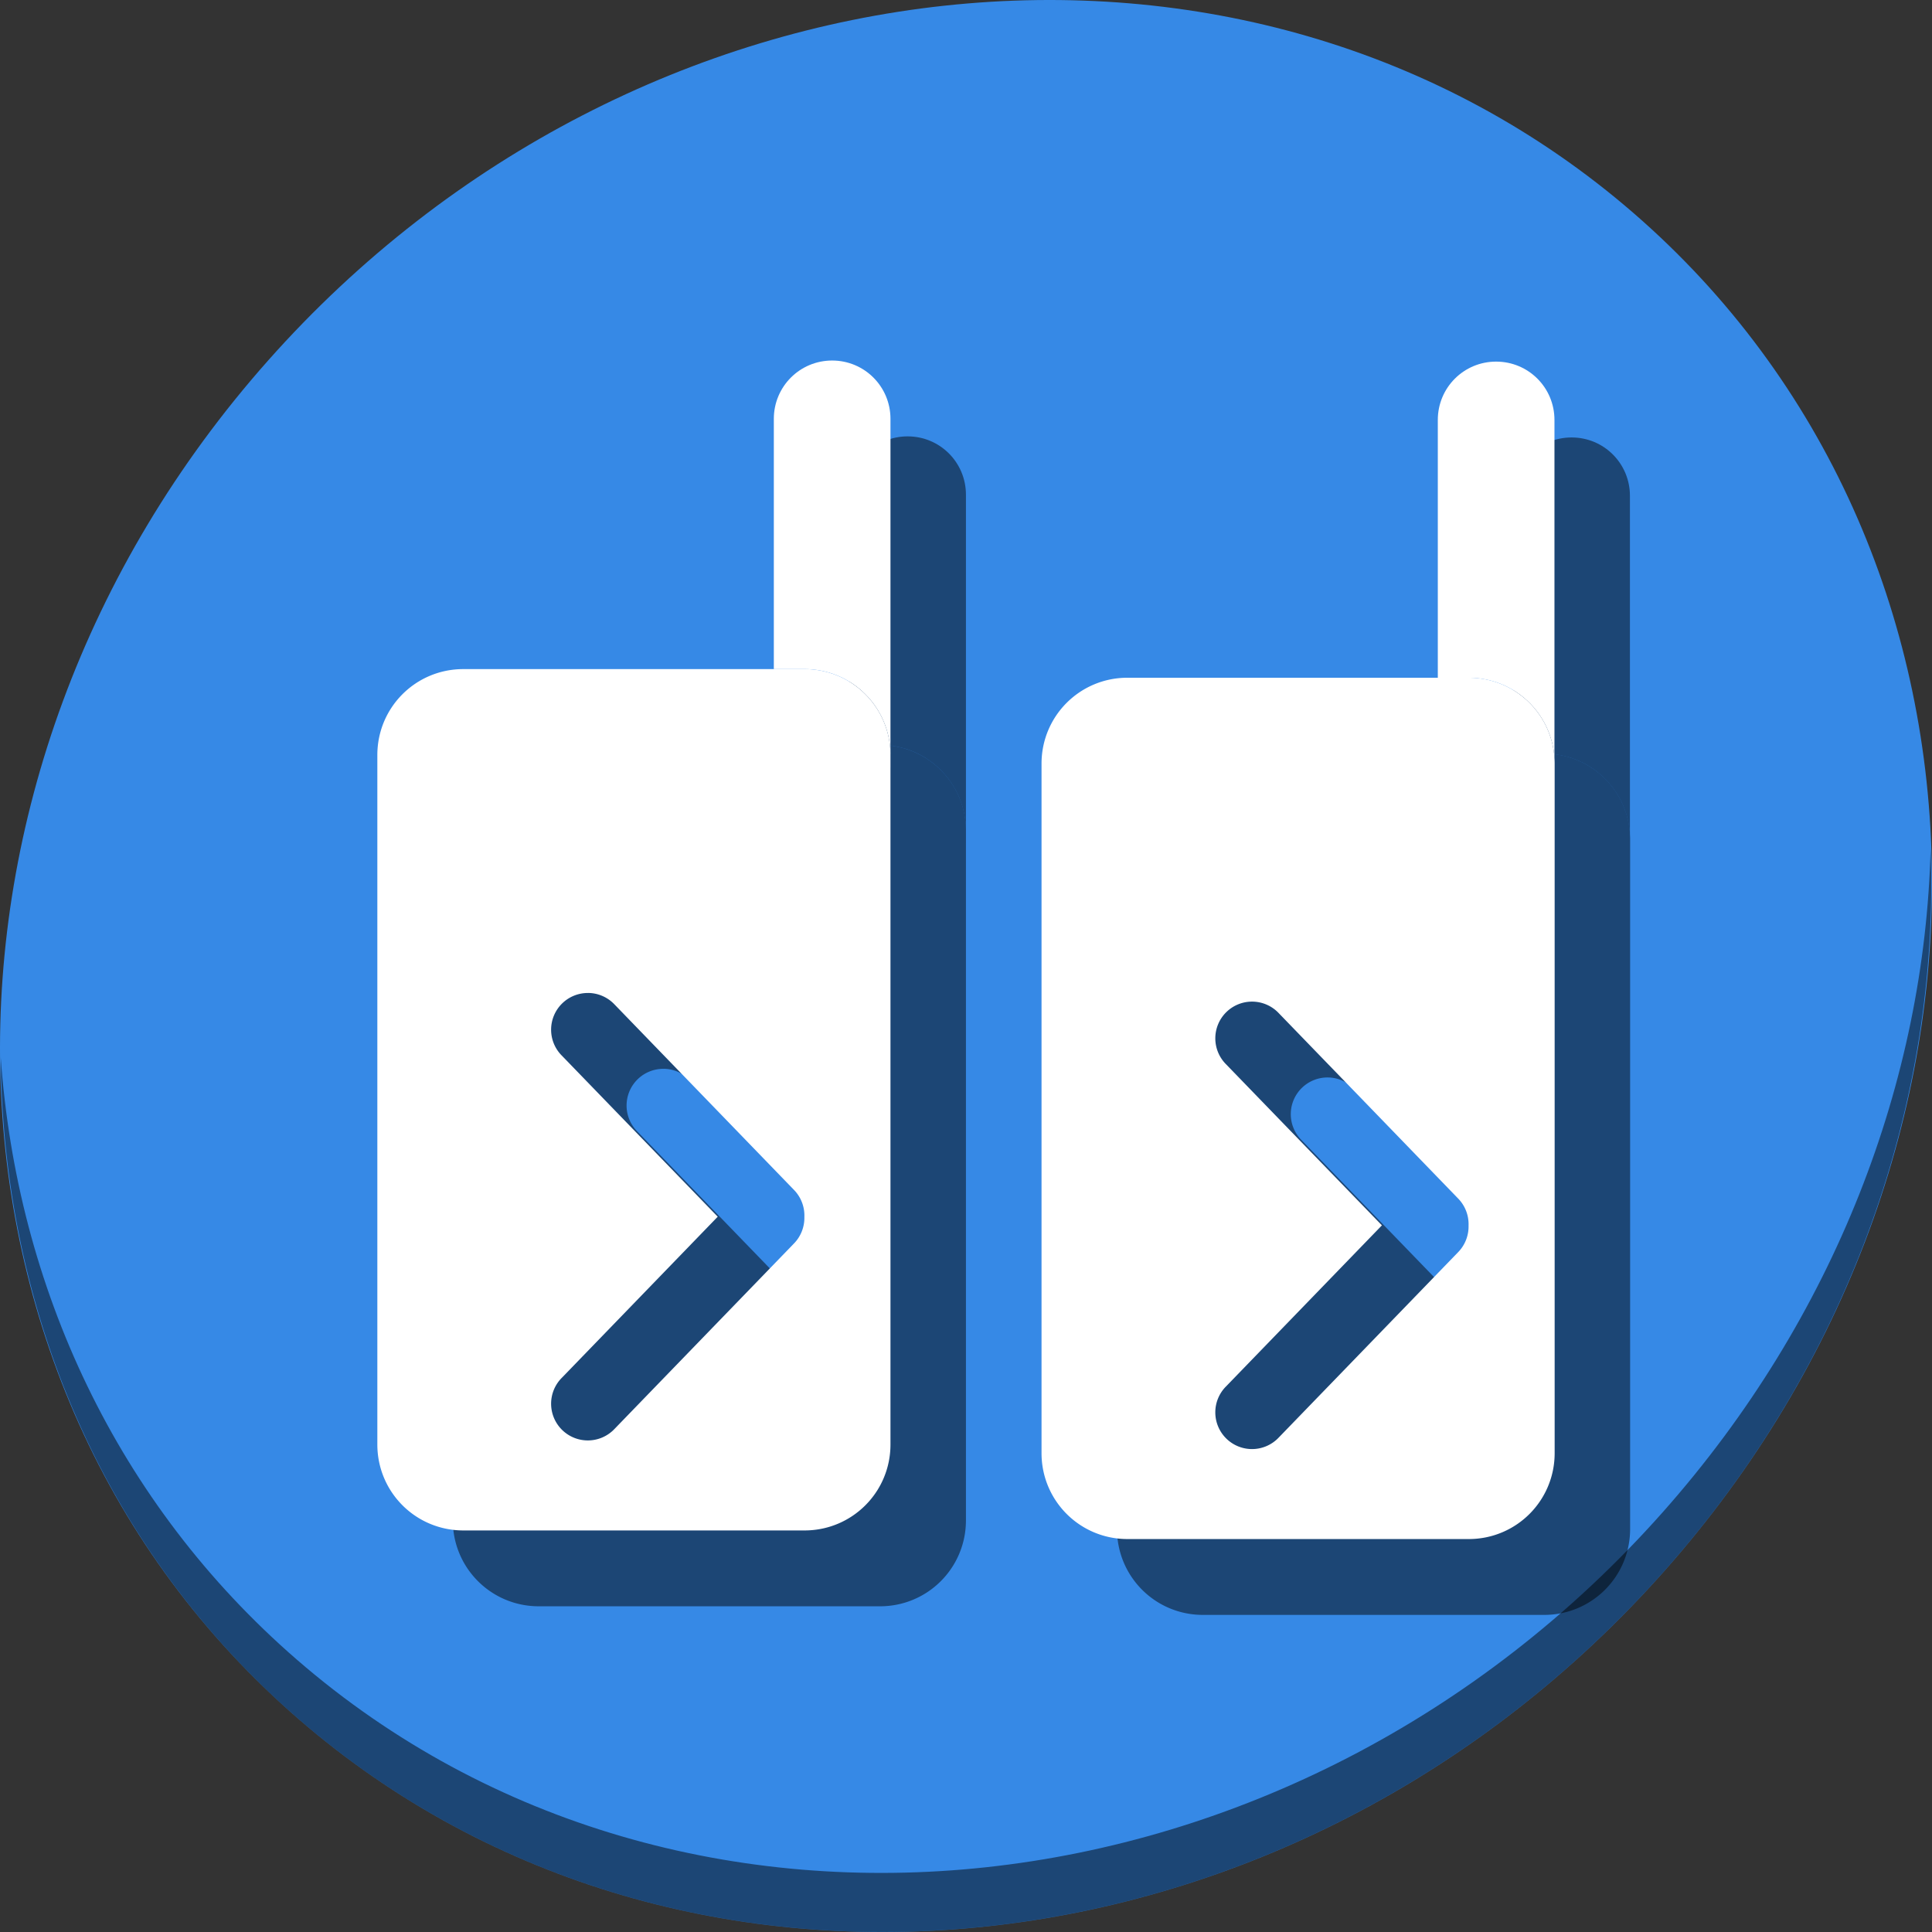 <?xml version="1.0" encoding="UTF-8" standalone="no"?>
<svg
   xmlns:dc="http://purl.org/dc/elements/1.1/"
   xmlns:cc="http://creativecommons.org/ns#"
   xmlns:rdf="http://www.w3.org/1999/02/22-rdf-syntax-ns#"
   xmlns:svg="http://www.w3.org/2000/svg"
   xmlns="http://www.w3.org/2000/svg"
   xmlns:sodipodi="http://sodipodi.sourceforge.net/DTD/sodipodi-0.dtd"
   xmlns:inkscape="http://www.inkscape.org/namespaces/inkscape"
   viewBox="0 0 64 64"
   version="1.1"
   id="svg6"
   sodipodi:docname="distribute-horizontal-right.svg"
   width="64"
   height="64"
   inkscape:version="0.92.2 5c3e80d, 2017-08-06">
  <rect x="0" y="0" width="64" height="64" fill="#333333" stroke="none"/>
  <sodipodi:namedview
     pagecolor="#ffffff"
     bordercolor="#666666"
     borderopacity="1"
     objecttolerance="10"
     gridtolerance="10"
     guidetolerance="10"
     inkscape:pageopacity="0"
     inkscape:pageshadow="2"
     inkscape:window-width="1366"
     inkscape:window-height="717"
     id="namedview8"
     showgrid="false"
     inkscape:zoom="4.9166667"
     inkscape:cx="17.995025"
     inkscape:cy="35.105795"
     inkscape:window-x="0"
     inkscape:window-y="24"
     inkscape:window-maximized="1"
     inkscape:current-layer="svg6" />
  <defs
     id="defs3051">
    <style
       type="text/css"
       id="current-color-scheme">
      .ColorScheme-Text {
        color:#4d4d4d;
      }
      </style>
  </defs>
  <g
     id="g921"
     transform="matrix(0.125,0,0,0.125,-5.7882538e-8,56)">
    <path
       id="path1148"
       d="m 432.913,-391.526 c 102.193,88.575 105.827,249.7 8.117,359.899 C 343.32,78.572 181.28,96.101 79.087,7.526 -23.106,-81.049 -26.74,-242.174 70.97,-352.373 168.68,-462.572 330.72,-480.101 432.913,-391.526 Z"
       inkscape:connector-curvature="0"
       style="fill:#3689e6;fill-opacity:1;stroke-width:11.11" />
    <path
       id="path1150"
       d="m 511.635,-223.096 c -1.551,61.312 -25.161,124.155 -70.966,175.814 C 342.959,62.917 180.919,80.446 78.726,-8.129 30.827,-49.644 4.497,-107.077 0.194,-167.771 0.799,-101.415 27.117,-37.518 79.079,7.519 181.271,96.094 343.32,78.556 441.022,-31.634 490.727,-87.692 514.027,-156.925 511.635,-223.096 Z"
       inkscape:connector-curvature="0"
       style="opacity:1;fill:#000000;fill-opacity:0.49;stroke-width:11.11" />
    <g
       style="fill:#000000;fill-opacity:0.49"
       id="g905"
       transform="matrix(8,0,0,8,20,-427.9)">
      <path
         id="path895"
         d="m 26.65,22.165 c 1.577,0 2.848,1.27 2.848,2.847 v 22.838 c 0,1.577 -1.27,2.848 -2.848,2.848 H 15.347 C 13.77,50.697 12.5,49.427 12.5,47.849 V 25.012 c 0,-1.577 1.27,-2.847 2.847,-2.847 z m -7.158,10.729 a 1.216,1.216 0 0 0 -2.5e-4,0 1.216,1.216 0 0 0 -0.881,2.074 l 5.165,5.337 -5.165,5.337 a 1.216,1.216 0 0 0 0.881,2.074 1.216,1.216 0 0 0 0.867,-0.383 l 5.936,-6.134 a 1.216,1.216 0 0 0 0.351,-0.887 1.216,1.216 0 0 0 -0.351,-0.902 l -5.936,-6.134 a 1.216,1.216 0 0 0 -0.866,-0.383 z"
         style="opacity:1;fill:#000000;fill-opacity:0.49;stroke:none;stroke-width:2.487;stroke-linecap:round;stroke-miterlimit:4;stroke-dasharray:none;stroke-dashoffset:0;stroke-opacity:1"
         inkscape:connector-curvature="0" />
      <g
         style="fill:#000000;fill-opacity:0.49"
         id="g901"
         transform="matrix(0.125,0,0,0.125,22.002,56)">
        <path
           inkscape:connector-curvature="0"
           id="path897"
           d="m 213.203,-268.393 c 12.62,0 22.78,10.159 22.78,22.778 v 182.7 c 0,12.62 -10.161,22.78 -22.78,22.78 h -90.425 C 110.159,-40.135 100,-50.295 100,-62.915 V -245.615 c 0,-12.62 10.159,-22.778 22.778,-22.778 z m -57.262,85.833 a 9.73,9.73 0 0 0 -0.002,0 9.73,9.73 0 0 0 -7.05,16.593 l 41.318,42.696 -41.318,42.694 a 9.73,9.73 0 0 0 7.05,16.595 9.73,9.73 0 0 0 6.933,-3.064 l 47.488,-49.07 a 9.73,9.73 0 0 0 2.806,-7.093 9.73,9.73 0 0 0 -2.806,-7.217 l -47.488,-49.072 a 9.73,9.73 0 0 0 -6.931,-3.062 z"
           style="opacity:1;fill:#000000;fill-opacity:0.49;stroke:none;stroke-width:19.898;stroke-linecap:round;stroke-miterlimit:4;stroke-dasharray:none;stroke-dashoffset:0;stroke-opacity:1" />
        <path
           inkscape:connector-curvature="0"
           id="path899"
           d="m 220.475,-352.17 c -8.564,0 -15.457,6.895 -15.457,15.459 v 68.318 h 8.186 c 12.126,0 21.977,9.38 22.729,21.311 v -89.629 c 0,-8.564 -6.894,-15.459 -15.457,-15.459 z"
           style="opacity:1;fill:#000000;fill-opacity:0.49;stroke:none;stroke-width:20;stroke-linecap:round;stroke-miterlimit:4;stroke-dasharray:none;stroke-dashoffset:0;stroke-opacity:1" />
      </g>
      <path
         style="opacity:1;fill:#000000;fill-opacity:0.49;stroke:none;stroke-width:2.5;stroke-linecap:round;stroke-miterlimit:4;stroke-dasharray:none;stroke-dashoffset:0;stroke-opacity:1"
         d="m 27.566,11.943 c 1.07,0 1.932,0.862 1.932,1.932 v 11.542 c 0,0.005 -7.5e-4,0.009 -7.5e-4,0.014 v -0.42 c -2e-6,-1.577 -1.27,-2.847 -2.848,-2.847 H 25.634 V 13.875 c 0,-1.07 0.862,-1.932 1.932,-1.932 z"
         id="path903"
         inkscape:connector-curvature="0" />
    </g>
    <g
       transform="matrix(8,0,0,8,-3.0780901e-7,-448)"
       id="g875">
      <path
         inkscape:connector-curvature="0"
         style="opacity:1;fill:#ffffff;fill-opacity:1;stroke:none;stroke-width:2.487;stroke-linecap:round;stroke-miterlimit:4;stroke-dasharray:none;stroke-dashoffset:0;stroke-opacity:1"
         d="m 26.65,22.165 c 1.577,0 2.848,1.27 2.848,2.847 v 22.838 c 0,1.577 -1.27,2.848 -2.848,2.848 H 15.347 C 13.77,50.697 12.5,49.427 12.5,47.849 V 25.012 c 0,-1.577 1.27,-2.847 2.847,-2.847 z m -7.158,10.729 a 1.216,1.216 0 0 0 -2.5e-4,0 1.216,1.216 0 0 0 -0.881,2.074 l 5.165,5.337 -5.165,5.337 a 1.216,1.216 0 0 0 0.881,2.074 1.216,1.216 0 0 0 0.867,-0.383 l 5.936,-6.134 a 1.216,1.216 0 0 0 0.351,-0.887 1.216,1.216 0 0 0 -0.351,-0.902 l -5.936,-6.134 a 1.216,1.216 0 0 0 -0.866,-0.383 z"
         id="path874" />
      <g
         transform="matrix(0.125,0,0,0.125,22.002,56)"
         id="g881">
        <path
           style="opacity:1;fill:#ffffff;fill-opacity:1;stroke:none;stroke-width:19.898;stroke-linecap:round;stroke-miterlimit:4;stroke-dasharray:none;stroke-dashoffset:0;stroke-opacity:1"
           d="m 213.203,-268.393 c 12.62,0 22.78,10.159 22.78,22.778 v 182.7 c 0,12.62 -10.161,22.78 -22.78,22.78 h -90.425 C 110.159,-40.135 100,-50.295 100,-62.915 V -245.615 c 0,-12.62 10.159,-22.778 22.778,-22.778 z m -57.262,85.833 a 9.73,9.73 0 0 0 -0.002,0 9.73,9.73 0 0 0 -7.05,16.593 l 41.318,42.696 -41.318,42.694 a 9.73,9.73 0 0 0 7.05,16.595 9.73,9.73 0 0 0 6.933,-3.064 l 47.488,-49.07 a 9.73,9.73 0 0 0 2.806,-7.093 9.73,9.73 0 0 0 -2.806,-7.217 l -47.488,-49.072 a 9.73,9.73 0 0 0 -6.931,-3.062 z"
           id="path876"
           inkscape:connector-curvature="0" />
        <path
           style="opacity:1;fill:#ffffff;fill-opacity:1;stroke:none;stroke-width:20;stroke-linecap:round;stroke-miterlimit:4;stroke-dasharray:none;stroke-dashoffset:0;stroke-opacity:1"
           d="m 220.475,-352.17 c -8.564,0 -15.457,6.895 -15.457,15.459 v 68.318 h 8.186 c 12.126,0 21.977,9.38 22.729,21.311 v -89.629 c 0,-8.564 -6.894,-15.459 -15.457,-15.459 z"
           id="path879"
           inkscape:connector-curvature="0" />
      </g>
      <path
         inkscape:connector-curvature="0"
         id="path883"
         d="m 27.566,11.943 c 1.07,0 1.932,0.862 1.932,1.932 v 11.542 c 0,0.005 -7.5e-4,0.009 -7.5e-4,0.014 v -0.42 c -2e-6,-1.577 -1.27,-2.847 -2.848,-2.847 H 25.634 V 13.875 c 0,-1.07 0.862,-1.932 1.932,-1.932 z"
         style="opacity:1;fill:#ffffff;fill-opacity:1;stroke:none;stroke-width:2.5;stroke-linecap:round;stroke-miterlimit:4;stroke-dasharray:none;stroke-dashoffset:0;stroke-opacity:1" />
    </g>
  </g>
</svg>
